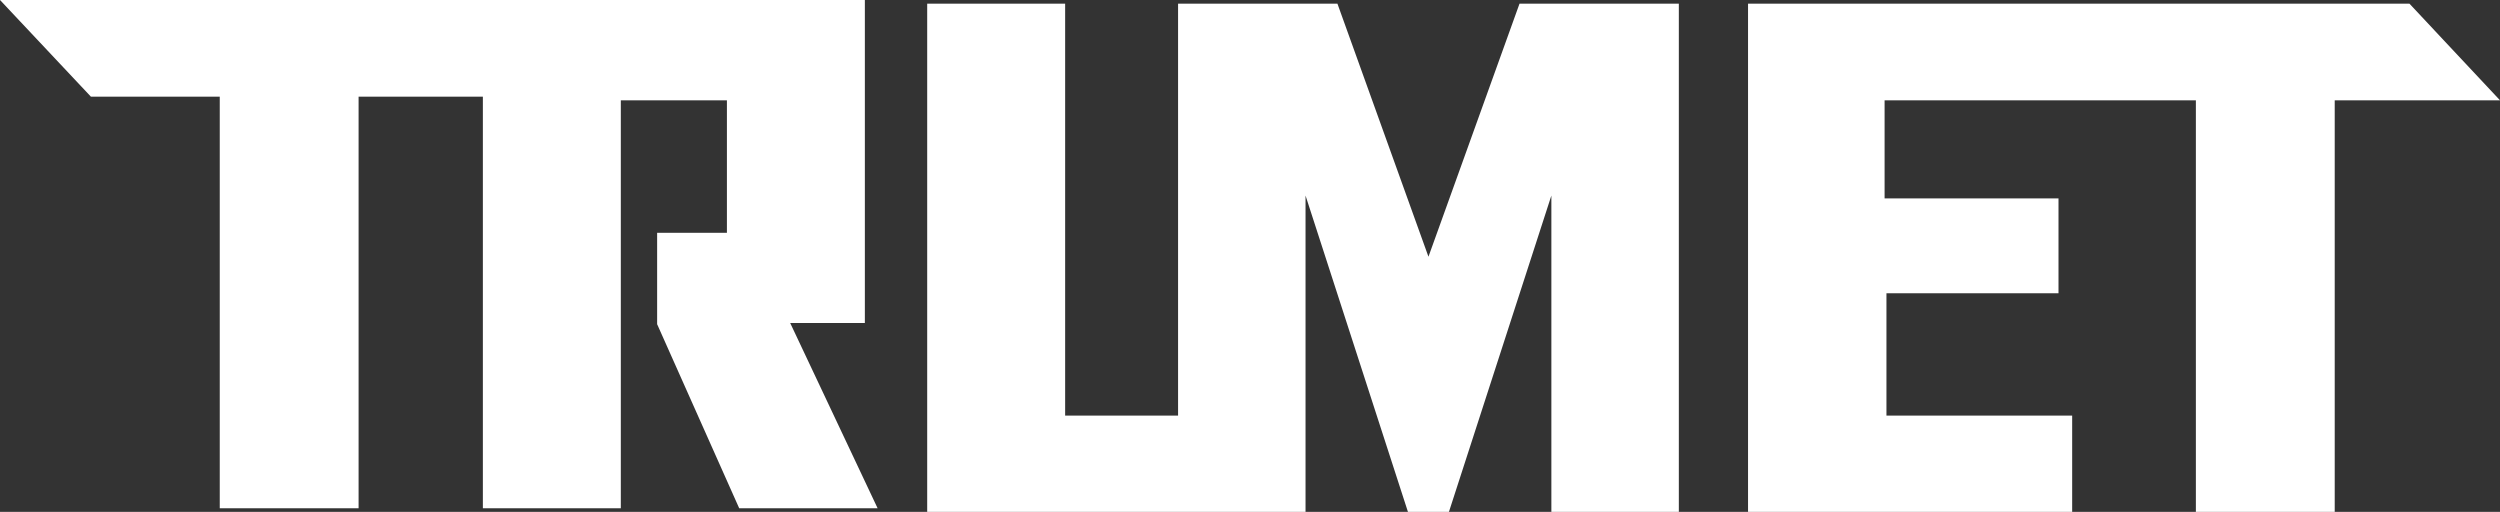 <?xml version="1.0" encoding="UTF-8"?><svg id="logo" xmlns="http://www.w3.org/2000/svg" viewBox="0 0 698.64 143.05"><rect x="0" y="0" width="698.64" height="143.05" fill="#333333" stroke="none"/><polygon points="241.69 90.26 241.69 0 162.94 0 139.79 0 134.95 0 0 0 25.4 27.01 61.41 27.01 61.41 142.03 100.21 142.03 100.21 27.01 134.94 27.01 134.94 142.03 173.49 142.03 173.49 90.66 173.49 65.06 173.49 28.03 203.14 28.03 203.14 65.06 183.64 65.06 183.64 90.66 183.67 90.66 206.57 142.03 245.25 142.03 220.82 90.26 241.69 90.26" fill="#ffffff"/><polygon points="399.19 71.74 373.75 1.02 360.1 1.02 329.22 1.02 329.22 116.14 297.66 116.14 297.66 1.02 259.11 1.02 259.11 143.05 329.22 143.05 359.59 143.05 364.84 143.05 364.84 54.65 393.46 143.05 404.91 143.05 433.54 54.65 433.54 143.05 469.16 143.05 469.16 1.02 424.64 1.02 399.19 71.74" fill="#ffffff"/><polygon points="673.33 1.02 580.03 1.02 577.81 1.02 576.86 1.02 488.5 1.02 488.5 143.05 579.08 143.05 579.08 116.14 527.18 116.14 527.18 81.96 575.26 81.96 575.26 55.44 526.66 55.44 526.66 28.03 580.03 28.03 592.2 28.03 613.65 28.03 613.65 143.05 652.45 143.05 652.45 28.03 698.64 28.03 673.33 1.02" fill="#ffffff"/></svg>